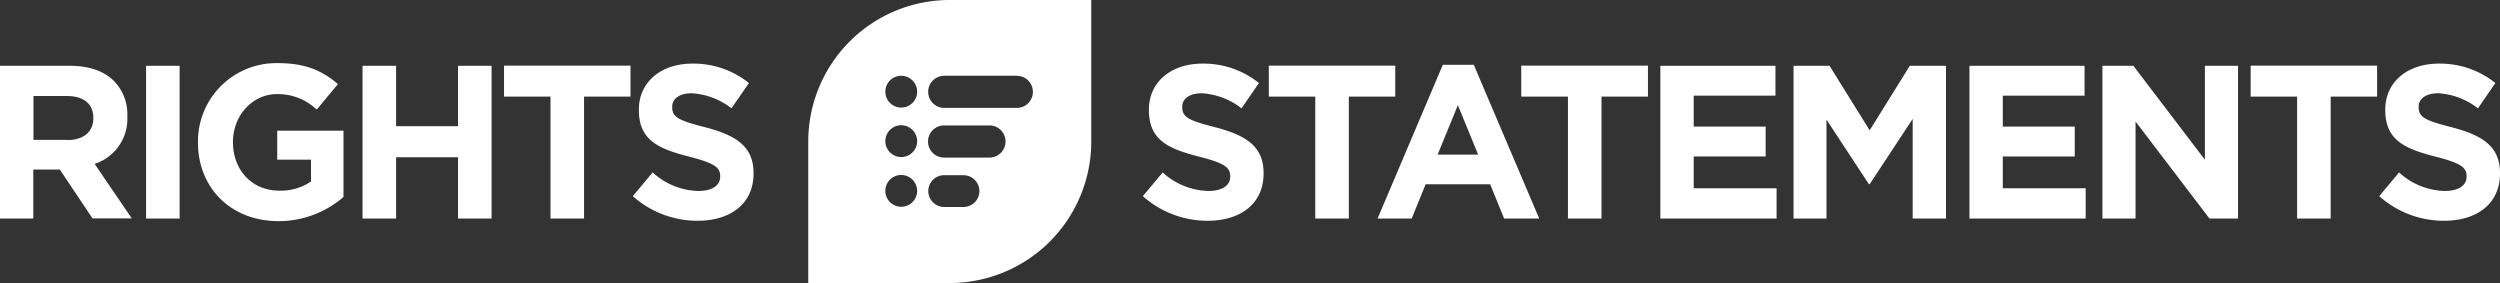 <svg id="FINAL" xmlns="http://www.w3.org/2000/svg" viewBox="0 0 471.54 53.38"><rect x="0" y="0" width="471.54" height="53.38" fill="#333333" stroke="none"/><defs><style>.cls-1{fill:#fff;}</style></defs><title>RS.Logo.white</title><path class="cls-1" d="M1757.17,1455.19h13.16c3.66,0,6.5,1,8.39,2.92a9,9,0,0,1,2.47,6.58v0.08a8.94,8.94,0,0,1-6.17,8.92l7,10.28h-7.4l-6.17-9.21h-5V1484h-6.33v-28.79Zm12.75,14c3.08,0,4.85-1.64,4.85-4.07V1465c0-2.71-1.89-4.11-5-4.11h-6.29v8.27h6.42Z" transform="translate(-1757.17 -1442.78)"/><path class="cls-1" d="M1784.72,1455.19h6.33V1484h-6.33v-28.79Z" transform="translate(-1757.17 -1442.78)"/><path class="cls-1" d="M1794.51,1469.66v-0.08a14.77,14.77,0,0,1,15.09-14.89c5.18,0,8.31,1.4,11.31,3.95l-4,4.81a10.6,10.6,0,0,0-7.53-2.92c-4.61,0-8.27,4.07-8.27,9v0.08c0,5.26,3.62,9.13,8.72,9.13a10.11,10.11,0,0,0,6-1.73v-4.11h-6.37v-5.47h12.5v12.5a18.69,18.69,0,0,1-12.3,4.56C1800.67,1484.47,1794.51,1478.17,1794.51,1469.66Z" transform="translate(-1757.17 -1442.78)"/><path class="cls-1" d="M1825.55,1455.19h6.33v11.39h11.68v-11.39h6.33V1484h-6.33v-11.56h-11.68V1484h-6.33v-28.79Z" transform="translate(-1757.17 -1442.78)"/><path class="cls-1" d="M1861,1461h-8.76v-5.84h23.85V1461h-8.76V1484H1861V1461Z" transform="translate(-1757.17 -1442.78)"/><path class="cls-1" d="M1876.53,1479.78l3.74-4.48a13.21,13.21,0,0,0,8.59,3.5c2.59,0,4.15-1,4.15-2.71V1476c0-1.6-1-2.43-5.8-3.66-5.8-1.48-9.54-3.08-9.54-8.8v-0.08c0-5.22,4.19-8.68,10.07-8.68a16.66,16.66,0,0,1,10.69,3.66l-3.29,4.77a13.51,13.51,0,0,0-7.48-2.84c-2.43,0-3.7,1.11-3.7,2.51V1463c0,1.89,1.23,2.51,6.21,3.78,5.84,1.52,9.13,3.62,9.13,8.64v0.08c0,5.72-4.36,8.92-10.57,8.92A18.32,18.32,0,0,1,1876.53,1479.78Z" transform="translate(-1757.17 -1442.78)"/><path class="cls-1" d="M1972.73,1479.78l3.74-4.48a13.21,13.21,0,0,0,8.59,3.5c2.59,0,4.15-1,4.15-2.71V1476c0-1.6-1-2.43-5.8-3.66-5.8-1.48-9.54-3.08-9.54-8.8v-0.08c0-5.22,4.19-8.68,10.07-8.68a16.66,16.66,0,0,1,10.69,3.66l-3.29,4.77a13.51,13.51,0,0,0-7.48-2.84c-2.43,0-3.7,1.11-3.7,2.51V1463c0,1.89,1.23,2.51,6.21,3.78,5.84,1.52,9.13,3.62,9.13,8.64v0.08c0,5.72-4.36,8.92-10.57,8.92A18.32,18.32,0,0,1,1972.73,1479.78Z" transform="translate(-1757.17 -1442.78)"/><path class="cls-1" d="M2005.25,1461h-8.76v-5.84h23.85V1461h-8.76V1484h-6.33V1461Z" transform="translate(-1757.17 -1442.78)"/><path class="cls-1" d="M2029.31,1455h5.84l12.34,29h-6.62l-2.63-6.46h-12.17l-2.63,6.46H2017Zm6.66,16.94-3.82-9.33-3.82,9.33H2036Z" transform="translate(-1757.17 -1442.78)"/><path class="cls-1" d="M2052.86,1461h-8.76v-5.84H2068V1461h-8.76V1484h-6.33V1461Z" transform="translate(-1757.17 -1442.78)"/><path class="cls-1" d="M2070.34,1455.19h21.71v5.63h-15.42v5.84h13.57v5.63h-13.57v6h15.63V1484h-21.92v-28.79Z" transform="translate(-1757.17 -1442.78)"/><path class="cls-1" d="M2095.42,1455.19h6.83l7.57,12.17,7.57-12.17h6.83V1484h-6.29v-18.79l-8.1,12.3h-0.16l-8-12.17V1484h-6.21v-28.79Z" transform="translate(-1757.17 -1442.78)"/><path class="cls-1" d="M2128.64,1455.19h21.71v5.63h-15.42v5.84h13.57v5.63h-13.57v6h15.63V1484h-21.92v-28.79Z" transform="translate(-1757.17 -1442.78)"/><path class="cls-1" d="M2153.72,1455.19h5.84l13.49,17.72v-17.72h6.25V1484h-5.39l-13.94-18.3V1484h-6.25v-28.79Z" transform="translate(-1757.17 -1442.78)"/><path class="cls-1" d="M2190.44,1461h-8.76v-5.84h23.85V1461h-8.76V1484h-6.33V1461Z" transform="translate(-1757.17 -1442.78)"/><path class="cls-1" d="M2205.93,1479.78l3.74-4.48a13.21,13.21,0,0,0,8.59,3.5c2.59,0,4.15-1,4.15-2.71V1476c0-1.6-1-2.43-5.8-3.66-5.8-1.48-9.54-3.08-9.54-8.8v-0.08c0-5.22,4.19-8.68,10.08-8.68a16.66,16.66,0,0,1,10.69,3.66l-3.29,4.77a13.51,13.51,0,0,0-7.48-2.84c-2.43,0-3.7,1.11-3.7,2.51V1463c0,1.89,1.23,2.51,6.21,3.78,5.84,1.52,9.13,3.62,9.13,8.64v0.08c0,5.72-4.36,8.92-10.57,8.92A18.32,18.32,0,0,1,2205.93,1479.78Z" transform="translate(-1757.17 -1442.78)"/><path class="cls-1" d="M1963,1442.78v26.69a26.69,26.69,0,0,1-26.69,26.69h-26.69v-26.69a26.69,26.69,0,0,1,26.69-26.69H1963Zm-19.18,23.66h-8.58a3,3,0,1,0,0,6.06h8.58A3,3,0,1,0,1943.78,1466.44Zm-4.92,9.38h-3.64a3,3,0,0,0-3,3h0a3,3,0,0,0,3,3h3.64a3,3,0,0,0,3-3h0A3,3,0,0,0,1938.87,1475.83Zm10.08-18.75h-13.71a3,3,0,1,0,0,6.06h13.71A3,3,0,1,0,1948.95,1457.08Zm-21.82,0a3,3,0,1,0,3,3A3,3,0,0,0,1927.13,1457.08Zm0,9.33a3,3,0,1,0,3,3A3,3,0,0,0,1927.13,1466.41Zm0,9.38a3,3,0,1,0,3,3A3,3,0,0,0,1927.13,1475.79Z" transform="translate(-1757.17 -1442.78)"/></svg>